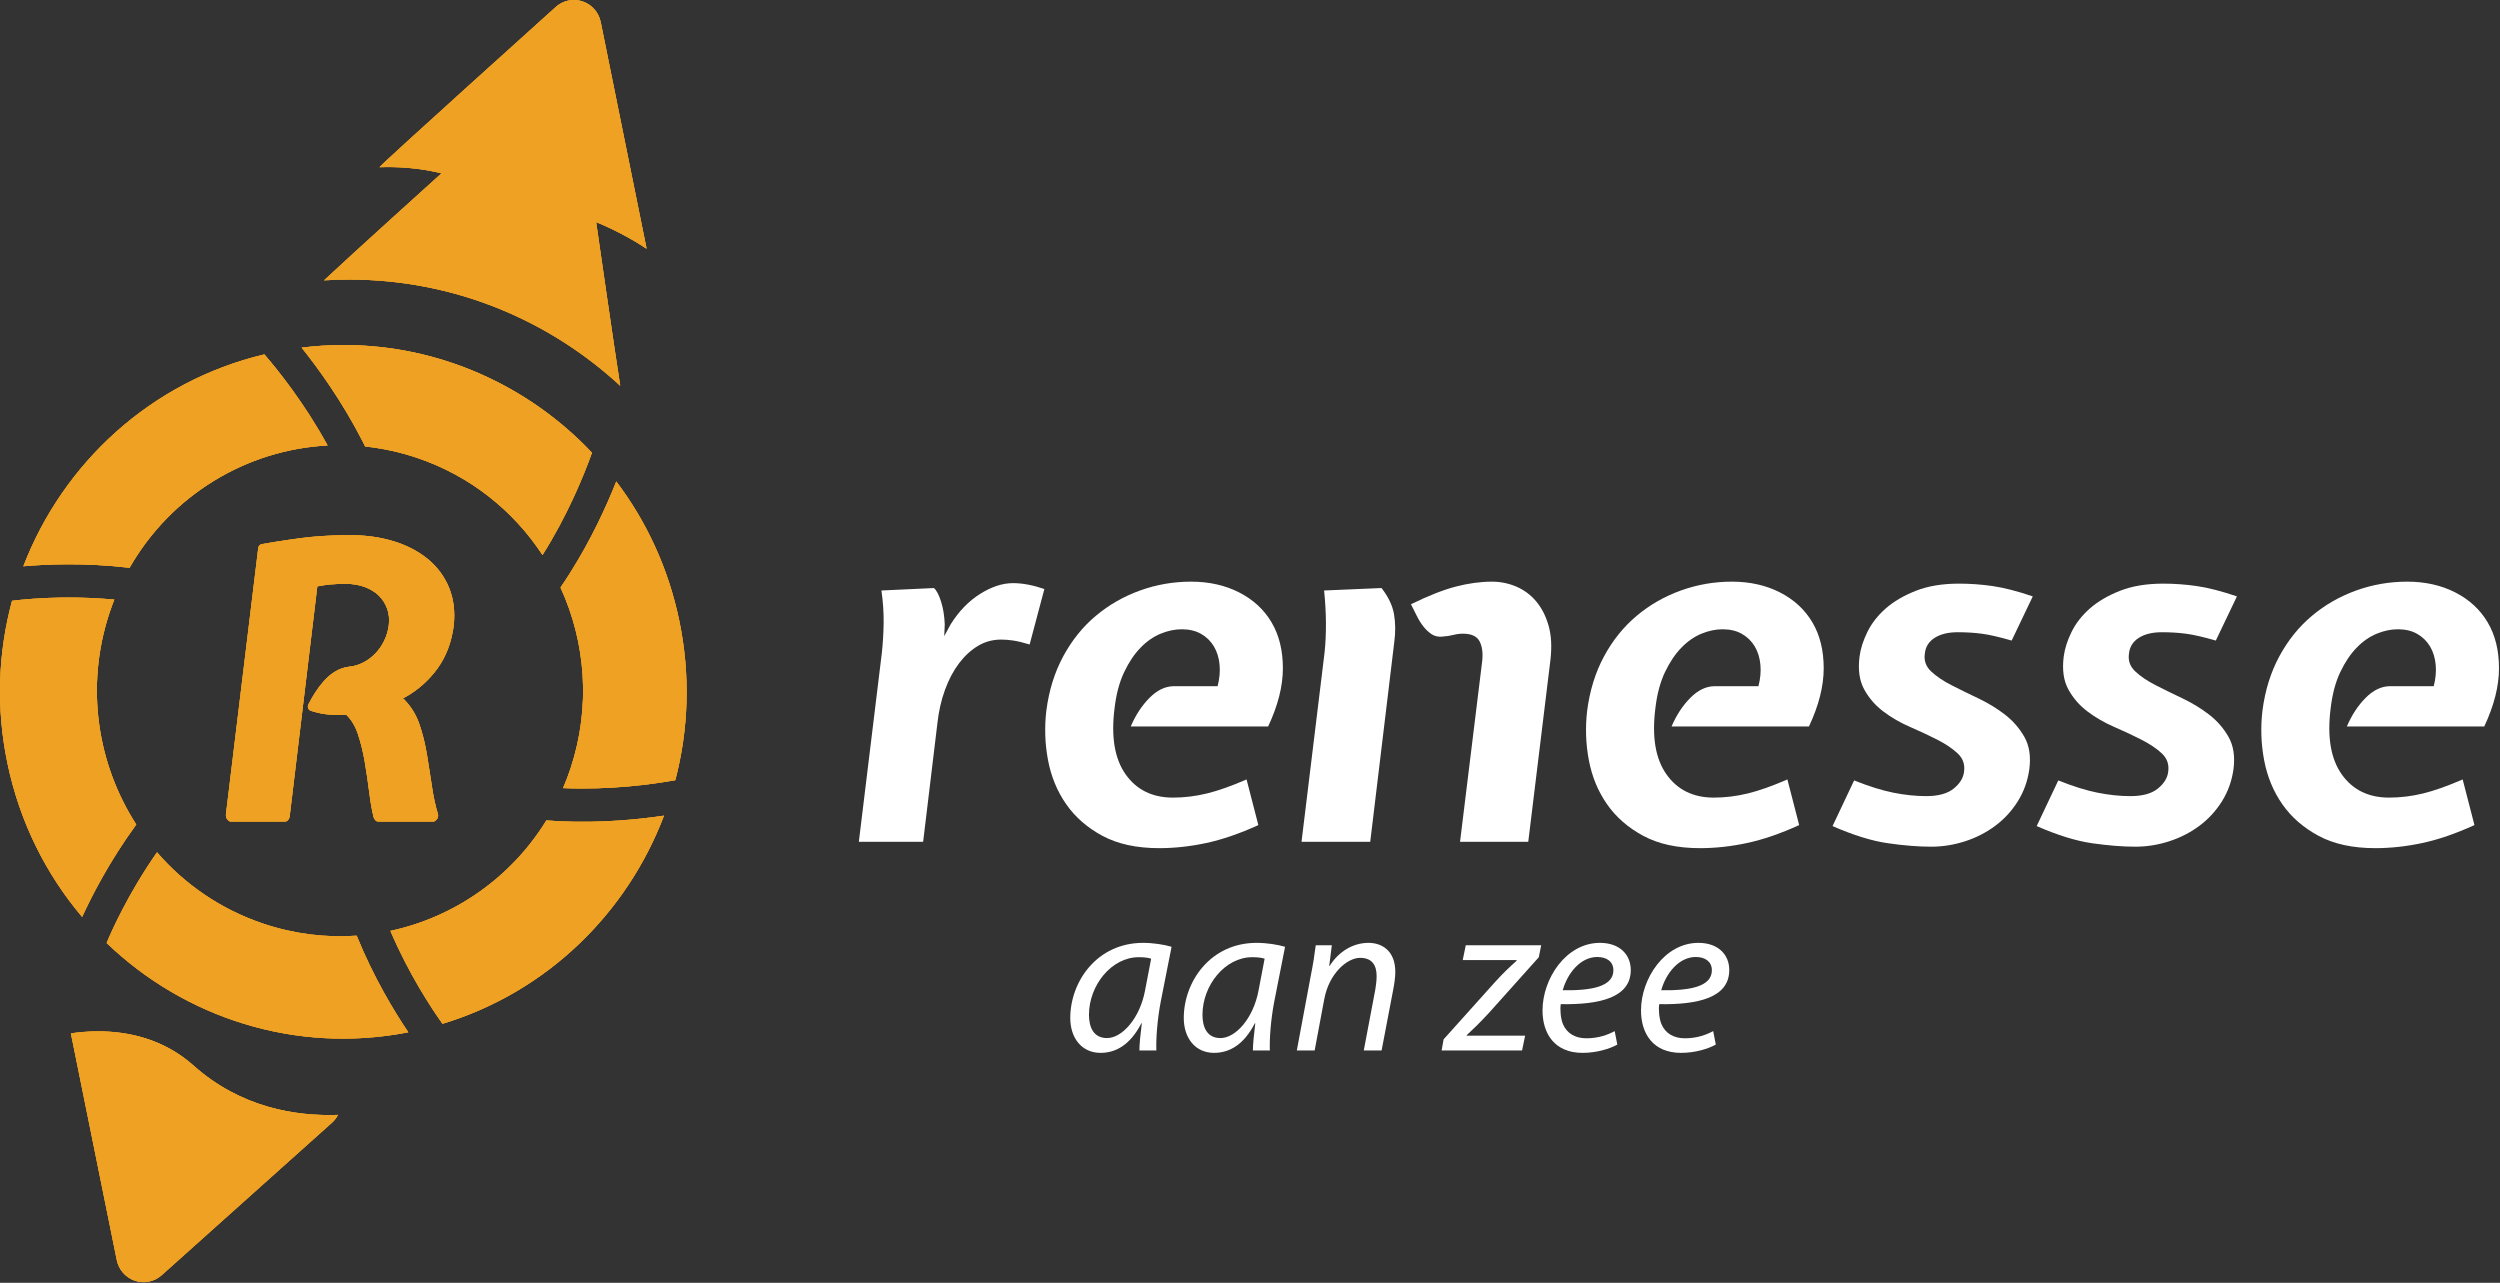 <?xml version="1.0" encoding="UTF-8" standalone="no"?><!DOCTYPE svg PUBLIC "-//W3C//DTD SVG 1.1//EN" "http://www.w3.org/Graphics/SVG/1.1/DTD/svg11.dtd"><svg width="100%" height="100%" viewBox="0 0 1029 528" version="1.1" xmlns="http://www.w3.org/2000/svg" xmlns:xlink="http://www.w3.org/1999/xlink" xml:space="preserve" xmlns:serif="http://www.serif.com/" style="fill-rule:evenodd;clip-rule:evenodd;stroke-linejoin:round;stroke-miterlimit:2;"><rect x="0" y="0" width="1029" height="528" fill="#333333" stroke="none"/><g id="Layer-1" serif:id="Layer 1"><path d="M166.961,286.864c5.231,-2.969 9.65,-6.937 13.15,-11.778c3.515,-4.875 5.737,-10.713 6.619,-17.384c0.659,-5.882 0.012,-11.235 -1.938,-15.91c-1.947,-4.665 -4.925,-8.634 -8.866,-11.828c-3.884,-3.147 -8.612,-5.581 -14.043,-7.228c-5.385,-1.634 -11.328,-2.466 -17.647,-2.466c-2.8,0 -5.525,0.05 -8.088,0.175c-2.518,0.091 -5.197,0.282 -7.956,0.547c-2.753,0.275 -5.803,0.65 -9.044,1.144c-3.222,0.456 -6.937,1.056 -11.35,1.816c-0.797,0.134 -1.403,0.781 -1.503,1.59l-13.306,109.663c-0.056,0.525 0.103,1.478 0.444,1.887c0.343,0.391 0.84,1.041 1.362,1.041l22.619,0c0.916,0 1.694,-1.128 1.806,-2.044l11.388,-94.75c0.89,-0.094 1.706,-0.297 2.425,-0.406c0.972,-0.141 1.909,-0.297 2.815,-0.36l2.903,-0.19c0.979,-0.047 2.185,-0.072 3.594,-0.072c2.816,0 5.431,0.425 7.781,1.297c2.313,0.859 4.272,2.065 5.81,3.565c1.519,1.491 2.665,3.282 3.403,5.341c0.737,2.044 0.975,4.331 0.694,6.763c-0.294,2.325 -0.947,4.521 -1.947,6.546c-1.01,2.025 -2.266,3.822 -3.747,5.316c-1.475,1.488 -3.144,2.716 -4.95,3.625c-1.772,0.906 -3.675,1.456 -5.681,1.653c-2.035,0.235 -3.96,0.9 -5.753,1.985c-1.713,1.043 -3.285,2.359 -4.66,3.925c-1.315,1.496 -2.54,3.115 -3.625,4.821c-1.084,1.707 -2.019,3.338 -2.772,4.854c-0.234,0.484 -0.25,1.05 -0.043,1.534c0.206,0.494 0.609,0.869 1.112,1.025c2.744,0.9 5.456,1.434 8.063,1.597c2.246,0.159 4.418,0.15 6.465,-0.006c2.088,2.034 3.681,4.64 4.738,7.753c1.215,3.59 2.2,7.55 2.912,11.772c0.728,4.296 1.385,8.793 1.95,13.325c0.385,3.05 0.947,6.481 1.681,9.321c0.21,0.816 0.932,1.81 1.76,1.81l22.981,0c0.575,0 1.116,-0.703 1.463,-1.166c0.337,-0.469 0.446,-1.284 0.281,-1.84c-1.047,-3.525 -1.835,-7.172 -2.338,-10.575c-0.725,-4.872 -1.468,-9.629 -2.203,-14.047c-0.75,-4.478 -1.806,-8.722 -3.147,-12.563c-1.4,-4 -3.64,-7.547 -6.659,-10.484c-0.038,-0.047 -0.084,-0.088 -0.122,-0.125l0.906,-0.328c0.088,-0.05 0.178,-0.075 0.263,-0.141m99.159,-184.491c-0.025,-0.181 -0.056,-0.39 -0.1,-0.581l-18.765,-92.706c-0.81,-3.984 -3.654,-7.225 -7.466,-8.494c-3.816,-1.294 -8.009,-0.431 -11.022,2.278c0,0 -71.937,64.769 -72.556,65.95c7.712,-0.259 16.469,0.294 25.522,2.519c0,0 -38.025,34.316 -48.338,44.044c3.422,-0.216 6.872,-0.325 10.347,-0.325c42.988,0 82.138,16.569 111.544,43.728c-2.053,-12.775 -9.922,-67.356 -9.922,-67.356c0,0 10.516,4.072 20.756,10.943m-186.453,336.225c-16.859,-15.031 -37.706,-15.125 -50.475,-13.259c0.034,0.194 0.063,0.391 0.103,0.584l18.772,92.716c0.803,3.975 3.65,7.209 7.456,8.503c3.813,1.275 8.016,0.416 11.028,-2.287l70.088,-62.763c1.025,-0.915 1.853,-2.003 2.478,-3.194c-17.394,0.61 -40.016,-2.975 -59.45,-20.3m28.638,-58.44c-17.532,-5.913 -32.357,-16.231 -43.679,-29.341c-12.096,17.325 -18.959,33.035 -20.734,37.316c32.013,30.744 77.706,45.822 124.163,36.756c-5.71,-8.462 -14.213,-22.444 -21.254,-39.753c-12.668,0.884 -25.709,-0.666 -38.496,-4.978m122.234,-42.11c-1.909,-0.087 -3.794,-0.206 -5.656,-0.353c-14.535,23.641 -37.966,39.825 -64.188,45.466c7.703,17.969 16.894,31.866 21.441,38.231c43.015,-13.059 75.912,-45.494 91.156,-85.662c-10.722,1.603 -25.931,3.075 -42.753,2.318m-185.497,-85.718c0.625,-1.878 1.297,-3.71 2.006,-5.535c-20.528,-1.878 -37.193,-0.131 -42.097,0.503c-5.712,21.15 -6.668,43.941 -1.89,66.863c5.047,24.206 15.881,45.681 30.75,63.25c3.756,-8.228 11.087,-22.713 22.269,-38.031c-16.01,-24.907 -21.06,-56.675 -11.038,-87.05m185.666,-10.507c10.35,22.557 12.531,48.994 4.137,74.435c-0.928,2.772 -1.95,5.49 -3.081,8.128c19.372,0.816 36.603,-1.534 46.194,-3.266c5.447,-20.831 6.306,-43.228 1.609,-65.768c-4.475,-21.488 -13.531,-40.819 -25.906,-57.172c-4.013,10.106 -10.244,23.775 -19.063,37.725c-1.275,2.031 -2.584,3.987 -3.89,5.918m-177.375,-8.125c17.075,-29.896 48.081,-48.606 81.503,-50.346c-9.616,-17.582 -20.619,-31.229 -26.025,-37.482c-46.828,11.147 -82.866,44.828 -99.2,87.2c9.194,-0.812 25.203,-1.54 43.722,0.628m95.728,-52.403c-8.369,-16.284 -18.031,-29.625 -24.903,-38.206c45.537,-5.681 89.468,11.444 119.503,43.263c-3.388,9.428 -10.013,25.678 -20.363,42.087c-11.906,-18.172 -29.672,-32.575 -51.706,-40.006c-7.062,-2.381 -14.187,-3.897 -21.291,-4.656c-0.396,-0.841 -0.812,-1.663 -1.24,-2.482" style="fill:#eea122;fill-rule:nonzero;"/><path d="M228.768,2.872c0,0 -71.941,64.766 -72.56,65.947c7.716,-0.26 16.472,0.297 25.522,2.522c0,0 -38.022,34.315 -48.334,44.043c3.422,-0.218 6.869,-0.325 10.347,-0.325c42.984,0 82.137,16.569 111.543,43.725c-2.053,-12.772 -9.921,-67.356 -9.921,-67.356c0,0 10.515,4.075 20.756,10.944c-0.028,-0.178 -0.056,-0.391 -0.103,-0.578l-18.766,-92.707c-0.809,-3.984 -3.653,-7.228 -7.462,-8.496c-1.169,-0.397 -2.375,-0.588 -3.572,-0.588c-2.703,-0.003 -5.363,0.988 -7.45,2.869Zm-104.61,140.219c6.872,8.578 16.532,21.918 24.903,38.203c0.425,0.822 0.844,1.643 1.241,2.481c7.103,0.762 14.228,2.278 21.291,4.656c22.031,7.431 39.8,21.838 51.706,40.006c10.35,-16.409 16.975,-32.659 20.362,-42.087c-26.209,-27.763 -62.996,-44.337 -102.196,-44.337c-5.725,0 -11.504,0.353 -17.307,1.078Zm-114.547,89.981c9.194,-0.813 25.204,-1.541 43.719,0.628c17.078,-29.897 48.085,-48.609 81.506,-50.347c-9.615,-17.584 -20.618,-31.231 -26.025,-37.481c-46.828,11.144 -82.865,44.825 -99.2,87.2Zm224.985,2.834c-1.269,2.028 -2.581,3.988 -3.888,5.916c10.35,22.556 12.528,48.994 4.138,74.434c-0.925,2.775 -1.95,5.491 -3.081,8.128c19.368,0.816 36.603,-1.534 46.193,-3.262c5.447,-20.835 6.307,-43.231 1.607,-65.769c-4.472,-21.487 -13.529,-40.819 -25.904,-57.172c-4.012,10.106 -10.243,23.775 -19.065,37.725Zm-98.447,-15.459c-2.519,0.09 -5.197,0.278 -7.956,0.547c-2.753,0.272 -5.803,0.647 -9.044,1.143c-3.219,0.454 -6.938,1.054 -11.35,1.813c-0.797,0.137 -1.403,0.784 -1.506,1.594l-13.303,109.662c-0.06,0.522 0.103,1.478 0.443,1.888c0.341,0.39 0.841,1.04 1.36,1.04l22.622,0c0.915,0 1.693,-1.128 1.806,-2.046l11.387,-94.751c0.891,-0.09 1.707,-0.293 2.425,-0.403c0.972,-0.14 1.913,-0.3 2.816,-0.362l2.9,-0.191c0.978,-0.044 2.187,-0.072 3.597,-0.072c2.815,0 5.431,0.428 7.781,1.297c2.313,0.86 4.272,2.066 5.806,3.569c1.522,1.487 2.666,3.278 3.403,5.341c0.741,2.043 0.979,4.328 0.697,6.759c-0.293,2.328 -0.947,4.525 -1.947,6.55c-1.009,2.025 -2.268,3.819 -3.746,5.316c-1.479,1.484 -3.144,2.715 -4.95,3.625c-1.775,0.906 -3.675,1.456 -5.682,1.65c-2.037,0.237 -3.962,0.9 -5.75,1.987c-1.718,1.041 -3.29,2.359 -4.662,3.925c-1.316,1.494 -2.541,3.116 -3.625,4.822c-1.085,1.706 -2.019,3.334 -2.772,4.85c-0.234,0.487 -0.25,1.053 -0.047,1.534c0.209,0.497 0.613,0.872 1.116,1.029c2.743,0.899 5.456,1.434 8.059,1.593c2.25,0.163 4.422,0.153 6.469,-0.006c2.087,2.037 3.678,4.644 4.737,7.756c1.216,3.588 2.2,7.55 2.913,11.769c0.728,4.297 1.381,8.794 1.95,13.325c0.381,3.053 0.947,6.484 1.681,9.325c0.209,0.812 0.931,1.809 1.759,1.809l22.982,0c0.575,0 1.115,-0.703 1.459,-1.165c0.341,-0.469 0.45,-1.285 0.281,-1.841c-1.043,-3.525 -1.831,-7.172 -2.337,-10.578c-0.722,-4.869 -1.466,-9.625 -2.2,-14.044c-0.75,-4.481 -1.81,-8.722 -3.144,-12.562c-1.403,-4.003 -3.644,-7.55 -6.662,-10.485c-0.038,-0.05 -0.085,-0.087 -0.122,-0.125l0.906,-0.331c0.087,-0.047 0.175,-0.075 0.262,-0.137c5.232,-2.972 9.65,-6.938 13.15,-11.779c3.516,-4.875 5.741,-10.715 6.616,-17.387c0.663,-5.878 0.013,-11.231 -1.934,-15.906c-1.947,-4.666 -4.928,-8.635 -8.866,-11.828c-3.884,-3.147 -8.612,-5.585 -14.044,-7.229c-5.384,-1.634 -11.328,-2.465 -17.65,-2.465c-2.797,0 -5.522,0.05 -8.084,0.175Zm-131.197,26.85c-5.712,21.153 -6.669,43.944 -1.891,66.865c5.044,24.207 15.879,45.679 30.747,63.247c3.76,-8.225 11.091,-22.709 22.272,-38.031c-16.009,-24.903 -21.059,-56.675 -11.037,-87.05c0.622,-1.878 1.297,-3.709 2.009,-5.534c-6.784,-0.619 -13.147,-0.844 -18.803,-0.844c-11.459,0 -20.016,0.922 -23.297,1.347Zm225.588,90.753c-1.91,-0.091 -3.791,-0.206 -5.657,-0.356c-14.531,23.643 -37.965,39.825 -64.19,45.468c7.706,17.969 16.893,31.866 21.447,38.229c43.009,-13.057 75.912,-45.491 91.153,-85.663c-10.722,1.606 -25.932,3.078 -42.753,2.322Zm-186.65,50.084c32.015,30.744 77.709,45.822 124.165,36.757c-5.709,-8.463 -14.212,-22.444 -21.253,-39.757c-12.669,0.888 -25.709,-0.662 -38.497,-4.975c-17.531,-5.912 -32.356,-16.231 -43.678,-29.34c-12.097,17.325 -18.962,33.034 -20.737,37.315Zm-14.697,37.204c0.034,0.193 0.062,0.39 0.103,0.584l18.772,92.719c0.803,3.975 3.65,7.206 7.456,8.5c3.812,1.275 8.012,0.418 11.025,-2.285l70.087,-62.762c1.025,-0.916 1.857,-2.007 2.479,-3.194c-17.388,0.609 -40.013,-2.978 -59.447,-20.303c-12.528,-11.166 -27.257,-14.088 -39.235,-14.088c-4.143,0 -7.959,0.35 -11.24,0.829Z" style="fill:#eea122;fill-rule:nonzero;"/><path d="M228.768,2.872c0,0 -71.941,64.766 -72.56,65.947c7.716,-0.26 16.472,0.297 25.522,2.522c0,0 -38.022,34.315 -48.334,44.043c3.422,-0.218 6.869,-0.325 10.347,-0.325c42.984,0 82.137,16.569 111.543,43.725c-2.053,-12.772 -9.921,-67.356 -9.921,-67.356c0,0 10.515,4.075 20.756,10.944c-0.028,-0.178 -0.056,-0.391 -0.103,-0.578l-18.766,-92.707c-0.809,-3.984 -3.653,-7.228 -7.462,-8.496c-1.172,-0.397 -2.375,-0.591 -3.569,-0.591c-2.706,0 -5.366,0.991 -7.453,2.872Zm-104.61,140.219c6.872,8.578 16.532,21.918 24.903,38.203c0.425,0.822 0.844,1.643 1.241,2.481c7.103,0.762 14.228,2.278 21.291,4.656c22.031,7.431 39.8,21.838 51.706,40.006c10.35,-16.409 16.975,-32.659 20.362,-42.087c-26.209,-27.763 -62.996,-44.337 -102.196,-44.337c-5.729,0 -11.504,0.353 -17.307,1.078Zm-114.547,89.981c9.194,-0.813 25.204,-1.541 43.719,0.628c17.078,-29.897 48.085,-48.609 81.506,-50.347c-9.615,-17.584 -20.618,-31.231 -26.025,-37.481c-46.828,11.144 -82.865,44.825 -99.2,87.2Zm224.985,2.834c-1.269,2.028 -2.581,3.988 -3.888,5.916c10.35,22.556 12.528,48.994 4.138,74.434c-0.925,2.775 -1.95,5.491 -3.081,8.128c19.368,0.816 36.603,-1.534 46.193,-3.262c5.447,-20.835 6.307,-43.231 1.607,-65.769c-4.472,-21.487 -13.529,-40.819 -25.904,-57.172c-4.012,10.106 -10.243,23.775 -19.065,37.725Zm-98.447,-15.459c-2.519,0.09 -5.197,0.278 -7.956,0.547c-2.753,0.272 -5.803,0.647 -9.044,1.143c-3.219,0.454 -6.938,1.054 -11.35,1.813c-0.797,0.137 -1.403,0.784 -1.506,1.594l-13.303,109.662c-0.06,0.522 0.103,1.478 0.443,1.888c0.341,0.39 0.841,1.04 1.36,1.04l22.622,0c0.915,0 1.693,-1.128 1.806,-2.046l11.387,-94.751c0.891,-0.09 1.707,-0.293 2.425,-0.403c0.972,-0.14 1.913,-0.3 2.816,-0.362l2.9,-0.191c0.978,-0.044 2.187,-0.072 3.597,-0.072c2.815,0 5.431,0.428 7.781,1.297c2.313,0.86 4.272,2.066 5.806,3.569c1.522,1.487 2.666,3.278 3.403,5.341c0.741,2.043 0.979,4.328 0.697,6.759c-0.293,2.328 -0.947,4.525 -1.947,6.55c-1.009,2.025 -2.268,3.819 -3.746,5.316c-1.479,1.484 -3.144,2.715 -4.95,3.625c-1.775,0.906 -3.675,1.456 -5.682,1.65c-2.037,0.237 -3.962,0.9 -5.75,1.987c-1.718,1.041 -3.29,2.359 -4.662,3.925c-1.316,1.494 -2.541,3.116 -3.625,4.822c-1.085,1.706 -2.019,3.334 -2.772,4.85c-0.234,0.487 -0.25,1.053 -0.047,1.534c0.209,0.497 0.613,0.872 1.116,1.029c2.743,0.899 5.456,1.434 8.059,1.593c2.25,0.163 4.422,0.153 6.469,-0.006c2.087,2.037 3.678,4.644 4.737,7.756c1.216,3.588 2.2,7.55 2.913,11.769c0.728,4.297 1.381,8.794 1.95,13.325c0.381,3.053 0.947,6.484 1.681,9.325c0.209,0.812 0.931,1.809 1.759,1.809l22.982,0c0.575,0 1.115,-0.703 1.459,-1.165c0.341,-0.469 0.45,-1.285 0.281,-1.841c-1.043,-3.525 -1.831,-7.172 -2.337,-10.578c-0.722,-4.869 -1.466,-9.625 -2.2,-14.044c-0.75,-4.481 -1.81,-8.722 -3.144,-12.562c-1.403,-4.003 -3.644,-7.55 -6.662,-10.485c-0.038,-0.05 -0.085,-0.087 -0.122,-0.125l0.906,-0.331c0.087,-0.047 0.175,-0.075 0.262,-0.137c5.232,-2.972 9.65,-6.938 13.15,-11.779c3.516,-4.875 5.741,-10.715 6.616,-17.387c0.663,-5.878 0.013,-11.231 -1.934,-15.906c-1.947,-4.666 -4.928,-8.635 -8.866,-11.828c-3.884,-3.147 -8.612,-5.585 -14.044,-7.229c-5.384,-1.634 -11.328,-2.465 -17.65,-2.465c-2.797,0 -5.522,0.05 -8.084,0.175Zm-131.197,26.85c-5.712,21.153 -6.669,43.944 -1.891,66.865c5.044,24.207 15.879,45.679 30.747,63.247c3.76,-8.225 11.091,-22.709 22.272,-38.031c-16.009,-24.903 -21.059,-56.675 -11.037,-87.05c0.622,-1.878 1.297,-3.709 2.009,-5.534c-6.784,-0.619 -13.15,-0.844 -18.803,-0.844c-11.459,0 -20.016,0.922 -23.297,1.347Zm225.588,90.753c-1.91,-0.091 -3.791,-0.206 -5.657,-0.356c-14.531,23.643 -37.965,39.825 -64.19,45.468c7.706,17.969 16.893,31.866 21.447,38.229c43.009,-13.057 75.912,-45.491 91.153,-85.663c-10.722,1.606 -25.932,3.078 -42.753,2.322Zm-186.65,50.084c32.015,30.744 77.709,45.822 124.165,36.757c-5.709,-8.463 -14.212,-22.444 -21.253,-39.757c-12.669,0.888 -25.709,-0.662 -38.497,-4.975c-17.531,-5.912 -32.356,-16.231 -43.678,-29.34c-12.097,17.325 -18.962,33.034 -20.737,37.315Zm-14.697,37.204c0.034,0.193 0.062,0.39 0.103,0.584l18.772,92.719c0.803,3.975 3.65,7.206 7.456,8.5c3.812,1.275 8.012,0.418 11.025,-2.285l70.087,-62.762c1.025,-0.916 1.857,-2.007 2.479,-3.194c-17.388,0.609 -40.013,-2.978 -59.447,-20.303c-12.528,-11.166 -27.257,-14.091 -39.235,-14.091c-4.147,0 -7.959,0.353 -11.24,0.832Z" style="fill:#eea122;fill-rule:nonzero;"/><path d="M384.408,242.037c1.081,0.947 2.053,2.8 2.928,5.556c0.878,2.763 1.381,5.894 1.519,9.394l-0.207,4.847l2.628,-4.847c3.366,-5.385 7.407,-9.56 12.122,-12.525c4.713,-2.96 9.222,-4.444 13.535,-4.444c3.903,0 8.212,0.806 12.928,2.425l-6.063,22.828c-2.693,-0.809 -4.915,-1.347 -6.662,-1.619c-1.753,-0.268 -3.438,-0.403 -5.053,-0.403c-3.503,0 -6.697,0.875 -9.594,2.625c-2.897,1.75 -5.491,4.141 -7.778,7.172c-2.291,3.031 -4.21,6.666 -5.756,10.906c-1.55,4.244 -2.594,8.86 -3.132,13.841l-5.859,48.681l-26.463,0l9.494,-77.971c0.403,-3.769 0.641,-7.782 0.71,-12.022c0.065,-4.241 -0.238,-8.716 -0.91,-13.435l21.613,-1.009Z" style="fill:#fff;fill-rule:nonzero;"/><path d="M501.168,282.439c0.806,-3.097 1.075,-6.059 0.806,-8.891c-0.269,-2.825 -1.044,-5.315 -2.322,-7.471c-1.284,-2.154 -3.031,-3.872 -5.253,-5.154c-2.222,-1.275 -4.884,-1.915 -7.978,-1.915c-2.828,0 -5.725,0.603 -8.687,1.815c-2.963,1.216 -5.725,3.132 -8.279,5.76c-2.565,2.625 -4.818,5.994 -6.768,10.097c-1.953,4.112 -3.266,9.062 -3.941,14.85c-1.484,11.715 0.034,20.775 4.544,27.172c4.509,6.393 11.009,9.593 19.494,9.593c4.712,0 9.393,-0.575 14.037,-1.718c4.65,-1.141 10.066,-3.06 16.263,-5.757l4.85,18.785c-7.679,3.503 -14.819,5.959 -21.413,7.372c-6.603,1.415 -13.066,2.125 -19.394,2.125c-9.29,0 -17.065,-1.688 -23.328,-5.05c-6.262,-3.366 -11.25,-7.71 -14.95,-13.032c-3.706,-5.315 -6.197,-11.343 -7.475,-18.078c-1.281,-6.734 -1.512,-13.534 -0.709,-20.403c1.078,-8.347 3.4,-15.822 6.972,-22.422c3.565,-6.597 8.043,-12.153 13.434,-16.665c5.381,-4.513 11.444,-7.979 18.178,-10.404c6.731,-2.425 13.738,-3.637 21.01,-3.637c7.406,0 14.003,1.484 19.796,4.444c5.788,2.965 10.232,7.072 13.329,12.325c3.103,5.25 4.65,11.547 4.65,18.887c0,7.341 -2.022,15.319 -6.06,23.938l-56.559,0c2.019,-4.713 4.606,-8.653 7.775,-11.819c3.162,-3.163 6.494,-4.747 9.997,-4.747l17.981,0Z" style="fill:#fff;fill-rule:nonzero;"/><path d="M610.045,272.338c0.407,-3.363 0.066,-6.125 -1.009,-8.281c-1.081,-2.154 -3.369,-3.235 -6.869,-3.235c-1.347,0 -2.659,0.172 -3.937,0.51c-1.281,0.337 -2.866,0.571 -4.747,0.706c-1.616,0.134 -3.034,-0.203 -4.244,-1.01c-1.212,-0.809 -2.322,-1.853 -3.334,-3.131c-1.01,-1.278 -1.919,-2.728 -2.725,-4.347c-0.81,-1.612 -1.616,-3.231 -2.425,-4.843c7.137,-3.504 13.297,-5.925 18.484,-7.275c5.181,-1.344 10.131,-2.019 14.847,-2.019c3.5,0 6.831,0.675 10,2.019c3.163,1.35 5.891,3.365 8.178,6.062c2.291,2.694 4.006,6.056 5.153,10.097c1.141,4.041 1.378,8.822 0.707,14.344l-9.091,74.54l-28.078,0l9.09,-74.137Zm-41.409,-30.3c2.825,3.637 4.544,7.24 5.15,10.809c0.606,3.569 0.638,7.372 0.1,11.413l-9.897,82.215l-28.281,0l9.497,-77.975c0.806,-7.809 0.737,-16.29 -0.203,-25.453l23.634,-1.009Z" style="fill:#fff;fill-rule:nonzero;"/><path d="M723.769,282.439c0.813,-3.097 1.078,-6.059 0.813,-8.891c-0.275,-2.825 -1.047,-5.315 -2.325,-7.471c-1.285,-2.154 -3.032,-3.872 -5.253,-5.154c-2.222,-1.275 -4.885,-1.915 -7.982,-1.915c-2.825,0 -5.725,0.603 -8.684,1.815c-2.963,1.216 -5.725,3.132 -8.281,5.76c-2.56,2.625 -4.816,5.994 -6.766,10.097c-1.956,4.112 -3.269,9.062 -3.941,14.85c-1.484,11.715 0.032,20.775 4.547,27.172c4.51,6.393 11.007,9.593 19.491,9.593c4.712,0 9.394,-0.575 14.041,-1.718c4.646,-1.141 10.065,-3.06 16.259,-5.757l4.847,18.785c-7.675,3.503 -14.813,5.959 -21.41,7.372c-6.6,1.415 -13.062,2.125 -19.39,2.125c-9.294,0 -17.072,-1.688 -23.335,-5.05c-6.262,-3.366 -11.243,-7.71 -14.946,-13.032c-3.707,-5.315 -6.197,-11.343 -7.475,-18.078c-1.282,-6.734 -1.516,-13.534 -0.707,-20.403c1.075,-8.347 3.397,-15.822 6.969,-22.422c3.569,-6.597 8.047,-12.153 13.434,-16.665c5.382,-4.513 11.444,-7.979 18.179,-10.404c6.731,-2.425 13.737,-3.637 21.009,-3.637c7.403,0 14.003,1.484 19.797,4.444c5.787,2.965 10.231,7.072 13.331,12.325c3.097,5.25 4.647,11.547 4.647,18.887c0,7.341 -2.022,15.319 -6.063,23.938l-56.559,0c2.019,-4.713 4.613,-8.653 7.778,-11.819c3.163,-3.163 6.497,-4.747 10,-4.747l17.975,0Z" style="fill:#fff;fill-rule:nonzero;"/><path d="M763.161,321.224c6.06,2.422 11.444,4.109 16.16,5.05c4.715,0.943 9.225,1.412 13.534,1.412c4.981,0 8.753,-1.04 11.313,-3.131c2.553,-2.087 3.972,-4.409 4.24,-6.969c0.407,-2.959 -0.472,-5.453 -2.625,-7.475c-2.156,-2.018 -4.95,-3.903 -8.381,-5.653c-3.437,-1.75 -7.172,-3.5 -11.212,-5.253c-4.041,-1.747 -7.713,-3.869 -11.01,-6.362c-3.303,-2.491 -5.928,-5.522 -7.878,-9.091c-1.956,-3.569 -2.597,-8.044 -1.919,-13.434c0.403,-3.232 1.482,-6.632 3.232,-10.2c1.75,-3.566 4.275,-6.797 7.575,-9.697c3.3,-2.894 7.44,-5.316 12.425,-7.269c4.978,-1.953 10.906,-2.931 17.775,-2.931c4.575,0 9.19,0.337 13.837,1.009c4.647,0.675 10.131,2.088 16.463,4.244l-8.685,18.178c-5.122,-1.478 -9.228,-2.422 -12.322,-2.828c-3.103,-0.403 -6.397,-0.603 -9.9,-0.603c-3.906,0 -7.068,0.775 -9.49,2.322c-2.428,1.55 -3.772,3.737 -4.041,6.562c-0.406,2.831 0.469,5.253 2.622,7.272c2.156,2.022 4.95,3.909 8.384,5.659c3.435,1.753 7.138,3.569 11.113,5.453c3.965,1.888 7.603,4.11 10.906,6.666c3.3,2.559 5.956,5.625 7.978,9.191c2.019,3.572 2.694,7.978 2.019,13.234c-0.675,4.844 -2.256,9.259 -4.744,13.228c-2.494,3.975 -5.587,7.344 -9.294,10.1c-3.706,2.763 -7.846,4.885 -12.421,6.366c-4.582,1.478 -9.229,2.222 -13.941,2.222c-5.25,0 -11.181,-0.475 -17.775,-1.416c-6.6,-0.941 -14.209,-3.297 -22.825,-7.069l8.887,-18.787Z" style="fill:#fff;fill-rule:nonzero;"/><path d="M847.192,321.224c6.056,2.422 11.443,4.109 16.159,5.05c4.713,0.943 9.222,1.412 13.534,1.412c4.982,0 8.754,-1.04 11.313,-3.131c2.556,-2.087 3.972,-4.409 4.241,-6.969c0.403,-2.959 -0.472,-5.453 -2.622,-7.475c-2.16,-2.018 -4.95,-3.903 -8.388,-5.653c-3.434,-1.75 -7.172,-3.5 -11.209,-5.253c-4.041,-1.747 -7.713,-3.869 -11.006,-6.362c-3.304,-2.491 -5.932,-5.522 -7.882,-9.091c-1.953,-3.569 -2.593,-8.044 -1.918,-13.434c0.406,-3.232 1.481,-6.632 3.231,-10.2c1.75,-3.566 4.272,-6.797 7.575,-9.697c3.3,-2.894 7.44,-5.316 12.425,-7.269c4.978,-1.953 10.909,-2.931 17.775,-2.931c4.578,0 9.19,0.337 13.837,1.009c4.644,0.675 10.132,2.088 16.463,4.244l-8.688,18.178c-5.118,-1.478 -9.222,-2.422 -12.318,-2.828c-3.104,-0.403 -6.4,-0.603 -9.897,-0.603c-3.91,0 -7.075,0.775 -9.497,2.322c-2.425,1.55 -3.772,3.737 -4.041,6.562c-0.403,2.831 0.469,5.253 2.625,7.272c2.153,2.022 4.95,3.909 8.385,5.659c3.437,1.753 7.134,3.569 11.109,5.453c3.972,1.888 7.606,4.11 10.909,6.666c3.3,2.559 5.96,5.625 7.982,9.191c2.018,3.572 2.69,7.978 2.018,13.234c-0.678,4.844 -2.259,9.259 -4.747,13.228c-2.493,3.975 -5.59,7.344 -9.293,10.1c-3.707,2.763 -7.847,4.885 -12.425,6.366c-4.575,1.478 -9.225,2.222 -13.938,2.222c-5.25,0 -11.178,-0.475 -17.775,-1.416c-6.597,-0.941 -14.209,-3.297 -22.828,-7.069l8.891,-18.787Z" style="fill:#fff;fill-rule:nonzero;"/><path d="M1001.72,282.439c0.806,-3.097 1.075,-6.059 0.806,-8.891c-0.269,-2.825 -1.044,-5.315 -2.322,-7.471c-1.284,-2.154 -3.031,-3.872 -5.253,-5.154c-2.222,-1.275 -4.885,-1.915 -7.978,-1.915c-2.828,0 -5.725,0.603 -8.688,1.815c-2.962,1.216 -5.725,3.132 -8.278,5.76c-2.566,2.625 -4.819,5.994 -6.769,10.097c-1.953,4.112 -3.265,9.062 -3.94,14.85c-1.485,11.715 0.034,20.775 4.543,27.172c4.51,6.393 11.01,9.593 19.494,9.593c4.713,0 9.394,-0.575 14.038,-1.718c4.65,-1.141 10.065,-3.06 16.262,-5.757l4.85,18.785c-7.678,3.503 -14.819,5.959 -21.412,7.372c-6.603,1.415 -13.066,2.125 -19.394,2.125c-9.291,0 -17.066,-1.688 -23.328,-5.05c-6.263,-3.366 -11.25,-7.71 -14.95,-13.032c-3.706,-5.315 -6.197,-11.343 -7.475,-18.078c-1.281,-6.734 -1.513,-13.534 -0.71,-20.403c1.079,-8.347 3.4,-15.822 6.972,-22.422c3.566,-6.597 8.044,-12.153 13.435,-16.665c5.381,-4.513 11.443,-7.979 18.178,-10.404c6.731,-2.425 13.737,-3.637 21.009,-3.637c7.406,0 14.003,1.484 19.797,4.444c5.788,2.965 10.231,7.072 13.328,12.325c3.103,5.25 4.65,11.547 4.65,18.887c0,7.341 -2.022,15.319 -6.059,23.938l-56.56,0c2.019,-4.713 4.607,-8.653 7.775,-11.819c3.163,-3.163 6.494,-4.747 9.997,-4.747l17.982,0Z" style="fill:#fff;fill-rule:nonzero;"/><path d="M473.812,394.607c-0.987,-0.36 -2.597,-0.625 -5.103,-0.625c-11.272,0 -20.491,11.634 -20.491,23.718c0,4.822 1.703,9.572 7.432,9.572c6.168,0 13.506,-8.05 15.653,-19.594l2.509,-13.071Zm-4.834,37.762c0,-2.597 0.443,-6.709 0.987,-11.184l-0.181,0c-4.65,9.031 -10.647,12.172 -16.822,12.172c-7.691,0 -12.437,-6.085 -12.437,-14.325c0,-15.119 11.093,-30.954 29.968,-30.954c4.21,0 8.685,0.722 11.725,1.616l-4.472,22.638c-1.431,7.512 -1.968,15.209 -1.79,20.037l-6.978,0Z" style="fill:#fff;fill-rule:nonzero;"/><path d="M520.519,394.607c-0.978,-0.36 -2.59,-0.625 -5.094,-0.625c-11.271,0 -20.49,11.634 -20.49,23.718c0,4.822 1.697,9.572 7.422,9.572c6.178,0 13.515,-8.05 15.659,-19.594l2.503,-13.071Zm-4.825,37.762c0,-2.597 0.444,-6.709 0.985,-11.184l-0.185,0c-4.644,9.031 -10.64,12.172 -16.819,12.172c-7.693,0 -12.434,-6.085 -12.434,-14.325c0,-15.119 11.091,-30.954 29.969,-30.954c4.209,0 8.684,0.722 11.722,1.616l-4.469,22.638c-1.431,7.512 -1.972,15.209 -1.794,20.037l-6.975,0Z" style="fill:#fff;fill-rule:nonzero;"/><path d="M533.773,432.369l5.728,-30.688c0.984,-4.831 1.609,-9.037 2.059,-12.612l6.622,0l-1.075,8.497l0.178,0c3.847,-6.088 9.754,-9.488 16.016,-9.488c5.184,0 11.006,2.95 11.006,11.994c0,1.969 -0.356,4.65 -0.806,6.978l-4.834,25.319l-7.338,0l4.744,-25.056c0.275,-1.697 0.544,-3.666 0.544,-5.541c0,-4.297 -1.707,-7.525 -6.807,-7.525c-5.278,0 -12.8,6.353 -14.762,17.1l-3.938,21.022l-7.337,0Z" style="fill:#fff;fill-rule:nonzero;"/><path d="M594.18,427.803l21.031,-23.437c3.669,-4.031 6.081,-6.269 9.034,-8.944l0,-0.272l-22.187,0l1.253,-6.084l31.044,0l-0.982,4.916l-20.668,23.084c-3.938,4.212 -6.263,6.453 -8.954,8.95l-0.081,0.269l24.066,0l-1.256,6.084l-33.107,0l0.807,-4.566Z" style="fill:#fff;fill-rule:nonzero;"/><path d="M657.445,393.898c-7.065,0 -12.346,6.885 -14.225,13.685c11.722,0.181 20.85,-1.428 20.85,-8.235c0,-3.487 -2.684,-5.45 -6.625,-5.45m8.238,36.057c-3.222,1.778 -8.503,3.403 -14.316,3.403c-11.447,0 -16.465,-7.878 -16.465,-17.456c0,-13.057 9.662,-27.822 23.618,-27.822c8.232,0 12.704,4.922 12.704,11.184c0,11.359 -12.794,14.319 -28.81,14.044c-0.356,1.878 -0.084,5.915 0.9,8.234c1.697,3.938 5.188,5.819 9.66,5.819c5.106,0 8.946,-1.522 11.628,-2.956l1.081,5.55Z" style="fill:#fff;fill-rule:nonzero;"/><path d="M697.988,393.898c-7.069,0 -12.347,6.885 -14.228,13.685c11.722,0.181 20.844,-1.428 20.844,-8.235c0,-3.487 -2.682,-5.45 -6.616,-5.45m8.234,36.057c-3.228,1.778 -8.503,3.403 -14.325,3.403c-11.443,0 -16.456,-7.878 -16.456,-17.456c0,-13.057 9.663,-27.822 23.622,-27.822c8.231,0 12.703,4.922 12.703,11.184c0,11.359 -12.797,14.319 -28.816,14.044c-0.359,1.878 -0.081,5.915 0.904,8.234c1.7,3.938 5.184,5.819 9.659,5.819c5.1,0 8.95,-1.522 11.634,-2.956l1.075,5.55Z" style="fill:#fff;fill-rule:nonzero;"/></g></svg>
